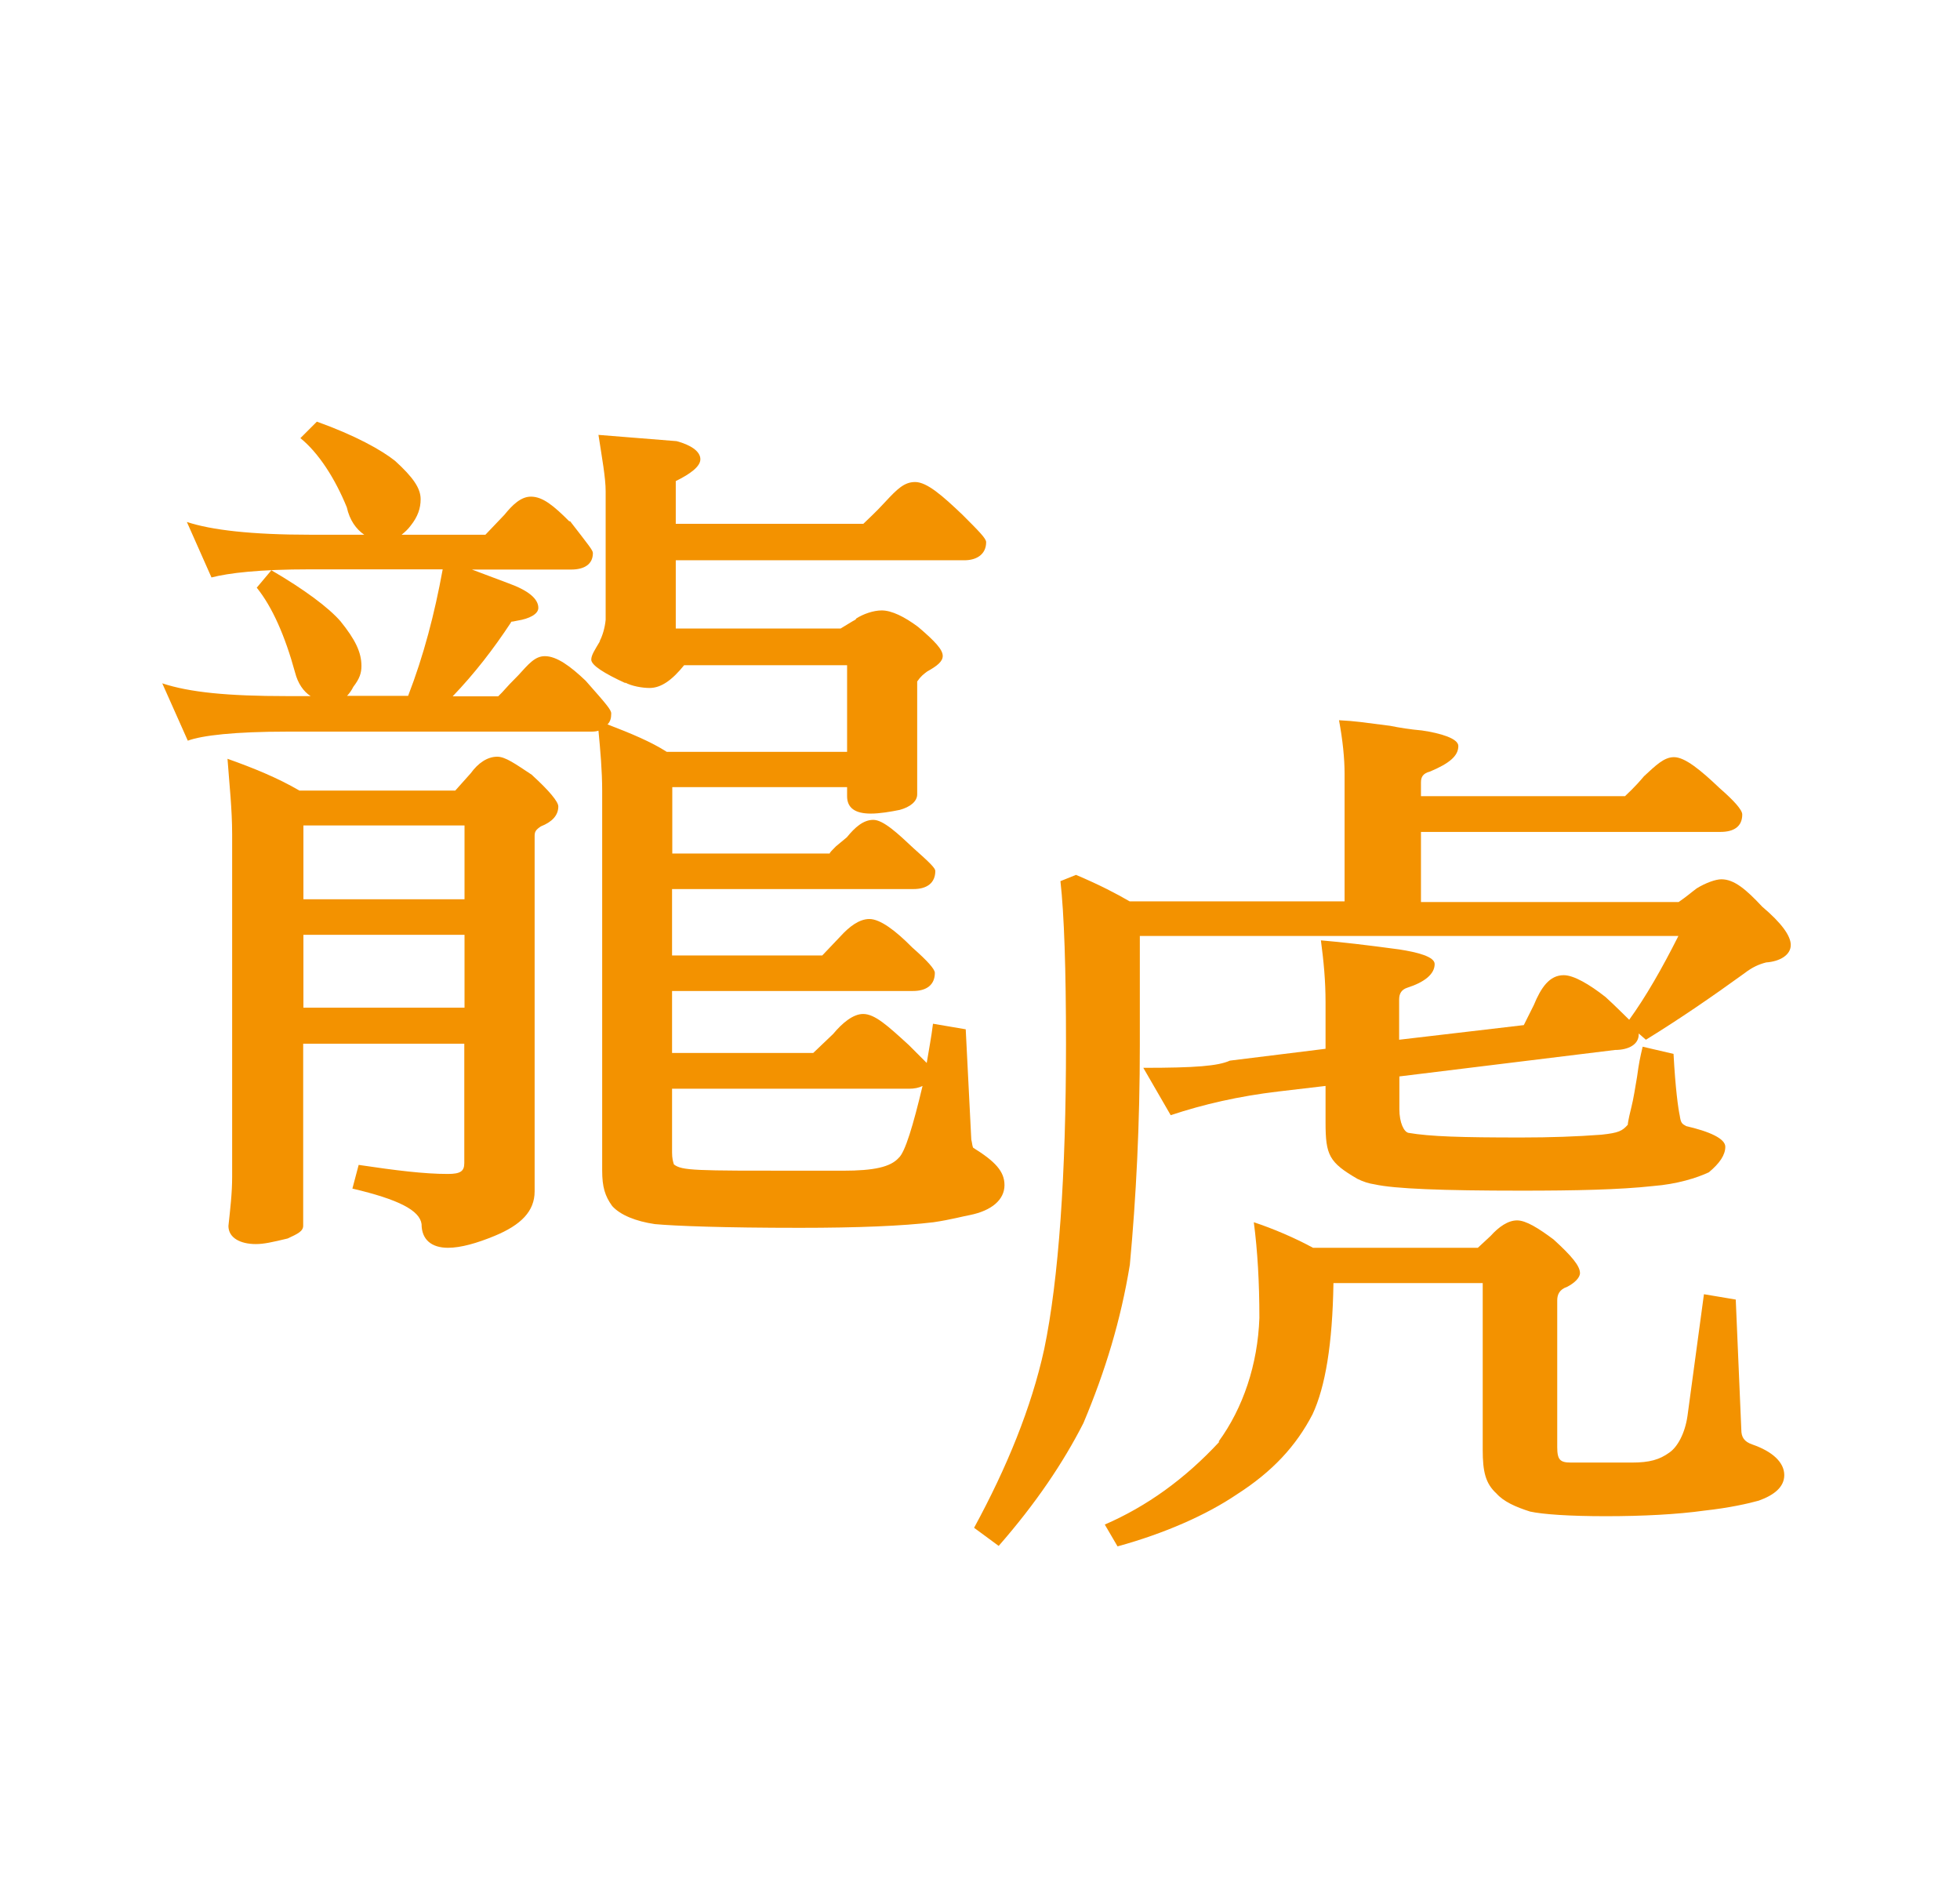 <svg enable-background="new 0 0 84.43 81.84" viewBox="0 0 84.43 81.84" xmlns="http://www.w3.org/2000/svg"><g fill="#f39200"><path d="m43.27 51.04c0 .63-.55 1.1-1.49 1.29-.24.04-.82.2-1.57.31-1.33.16-3.26.24-5.76.24-3.29 0-5.37-.08-6.24-.16-.82-.12-1.49-.39-1.84-.78-.31-.43-.43-.82-.43-1.53v-16.35c0-.86-.08-1.76-.16-2.59-.12.04-.24.04-.39.04h-13.03c-2.24 0-3.65.16-4.27.39l-1.1-2.47c1.18.39 2.82.55 5.37.55h1.02c-.31-.2-.55-.55-.67-1.02-.43-1.57-.98-2.82-1.65-3.65l.63-.75c1.41.82 2.47 1.61 2.98 2.2.63.78.9 1.33.9 1.92 0 .31-.08.55-.35.9-.08.16-.16.27-.27.39h2.63c.67-1.73 1.14-3.53 1.49-5.45h-5.69c-2.24 0-3.53.16-4.27.35l-1.06-2.39c1.06.35 2.78.55 5.33.55h2.31c-.35-.24-.63-.63-.75-1.18-.51-1.25-1.22-2.35-2-2.98l.71-.71c1.65.59 2.78 1.22 3.37 1.69.78.71 1.1 1.18 1.1 1.65 0 .39-.12.75-.43 1.14-.12.16-.24.27-.39.39h3.61l.82-.86c.35-.43.71-.78 1.14-.78.51 0 .98.39 1.65 1.06h.04c.82 1.06.98 1.25.98 1.37 0 .47-.35.71-.94.71h-4.27l1.57.59c.86.31 1.29.67 1.29 1.06 0 .27-.39.47-.9.55l-.2.04c-.04 0-.08 0-.08.04-.75 1.14-1.57 2.2-2.51 3.18h1.96l.16-.16c.24-.27.39-.43.71-.75.43-.47.71-.82 1.14-.82.51 0 1.1.43 1.76 1.06.9 1.02 1.1 1.25 1.1 1.41 0 .2-.04.35-.16.47 1.02.39 1.88.75 2.55 1.18h7.77v-3.73h-7.02c-.51.63-.98.98-1.49.98-.31 0-.78-.08-1.06-.24l.04.04c-.94-.43-1.49-.78-1.49-1.02 0-.2.16-.43.39-.82l-.04.04c.12-.2.24-.59.27-.94v-5.53c0-.59-.16-1.45-.31-2.43l3.37.27c.59.16 1.02.43 1.02.78 0 .31-.43.63-1.06.94v1.84h8.08c.2-.2.51-.47.94-.94.51-.55.82-.86 1.29-.86.51 0 1.18.59 2.04 1.41.71.71 1.02 1.02 1.02 1.18 0 .51-.39.78-.94.78h-12.43v2.94h7.1l.51-.31c.08-.04.16-.08.16-.12.31-.2.75-.35 1.1-.35.43 0 .98.27 1.57.71.74.63 1.06.98 1.06 1.25 0 .24-.24.43-.67.67-.16.12-.27.2-.43.43v4.86c0 .31-.31.55-.75.67-.39.08-.86.16-1.25.16-.67 0-1.02-.24-1.02-.75v-.39h-7.53v2.86h6.78c0-.04.12-.16.27-.31l.47-.39c.35-.43.71-.75 1.14-.75s1.06.59 1.73 1.22c.71.63.94.86.94.98 0 .51-.35.78-.94.78h-10.4v2.86h6.47l.78-.82c.39-.43.82-.75 1.25-.75.47 0 1.14.51 1.84 1.22.67.59.98.94.98 1.1 0 .51-.35.78-.94.78h-10.38v2.67h6.08l.86-.82c.39-.47.86-.86 1.29-.86.51 0 1.06.51 1.96 1.33l.78.78c.08-.51.2-1.1.27-1.69l1.41.24.24 4.75c.04.16.04.27.08.35.95.59 1.35 1.02 1.35 1.61zm-19.22-16.31c0 .39-.27.67-.75.86-.24.16-.27.24-.27.43v15.29c0 .86-.59 1.45-1.73 1.92-.75.31-1.45.51-2 .51-.71 0-1.14-.35-1.14-1.02-.08-.59-.98-1.06-2.98-1.53l.27-1.02c1.61.24 2.82.39 3.84.39.55 0 .71-.12.71-.47v-5.14h-6.94v7.84c0 .24-.24.35-.67.55-.67.16-1.02.24-1.37.24-.67 0-1.18-.27-1.18-.78.08-.75.16-1.41.16-2.12v-14.74c0-1.1-.12-2.16-.2-3.26 1.1.39 2.16.82 3.1 1.37h6.71l.67-.75c.31-.43.71-.71 1.14-.71.35 0 .78.31 1.49.78l.04.04c.71.65 1.1 1.12 1.1 1.32zm-4.04.82h-6.94v3.18h6.94zm0 4.71h-6.94v3.14h6.94zm19.73 6.51c-.16.08-.35.12-.59.12h-10.2v2.75c0 .24.04.39.08.51.35.27.9.27 5.41.27h1.88c1.33 0 2.04-.16 2.39-.55.28-.24.63-1.42 1.03-3.1z"/><path d="m77.14 40.7c0 .43-.47.71-1.06.75-.31.08-.59.2-.94.47-1.41 1.02-2.78 1.96-4.24 2.86l-.31-.27v.04c0 .43-.43.67-1.02.67l-9.29 1.14v1.41c0 .59.2.98.39 1.02.94.16 2.27.2 4.86.2 1.25 0 2.39-.04 3.45-.12.75-.08.9-.16 1.14-.43 0-.12.12-.63.16-.78.08-.31.16-.82.24-1.29.08-.59.12-.78.24-1.29l1.33.31c.08 1.49.2 2.35.27 2.67.04.27.08.35.27.43h-.04c1.06.24 1.73.55 1.73.9s-.24.71-.71 1.1c-.51.24-1.37.51-2.39.59-1.45.16-3.37.2-5.69.2-3.41 0-5.45-.08-6.31-.27-.27-.04-.51-.12-.75-.24-1.22-.71-1.37-1.02-1.37-2.43v-1.57l-2.04.24c-1.69.2-3.22.55-4.63 1.02l-1.18-2.04c2.27 0 3.22-.08 3.73-.31l4.12-.51v-2c0-.94-.08-1.76-.2-2.67.94.08 1.96.2 3.37.39.78.12 1.53.31 1.53.63 0 .43-.43.78-1.18 1.02-.24.08-.35.24-.35.51v1.73l5.37-.63.43-.86c.31-.75.67-1.29 1.29-1.29.43 0 1.1.39 1.8.94.43.39.78.75 1.02.98.71-.98 1.41-2.2 2.12-3.61h-23.2v4.67c0 3.45-.16 6.59-.43 9.49-.39 2.39-1.06 4.59-2 6.82-.86 1.69-2.04 3.45-3.65 5.29l-1.06-.78c1.41-2.59 2.47-5.18 3.02-7.69.63-3.02.94-7.57.94-13.14 0-3.22-.08-5.61-.24-7.02l.67-.27c1.02.43 1.76.82 2.31 1.14h9.26v-5.49c0-.67-.08-1.45-.24-2.31.75.04.94.08 2.2.24.39.08.9.16 1.37.2.82.12 1.57.35 1.57.67 0 .43-.39.75-1.22 1.1-.31.08-.39.24-.39.47v.59h8.79c.12-.12.39-.35.82-.86.51-.47.86-.82 1.29-.82.47 0 1.14.55 1.96 1.33.63.55.98.94.98 1.14 0 .51-.35.75-.94.75h-12.9v3.02h11.1c.39-.27.51-.39.78-.59.39-.24.82-.39 1.06-.39.55 0 1.06.43 1.76 1.18.84.71 1.23 1.26 1.23 1.65zm-.28 22.83c0 .51-.43.86-1.1 1.1-.43.12-1.25.31-2.35.43-1.14.16-2.63.24-4.24.24-1.57 0-2.71-.08-3.26-.2-.63-.2-1.14-.43-1.45-.78-.47-.43-.59-.94-.59-1.88v-7.18h-6.43c-.04 2.63-.35 4.47-.9 5.65-.71 1.37-1.73 2.47-3.26 3.45-1.33.9-3.14 1.69-5.14 2.24l-.55-.94c1.8-.78 3.45-1.96 4.94-3.57h-.04c1.06-1.45 1.69-3.33 1.76-5.33 0-1.53-.08-2.9-.24-4.12.82.27 1.76.67 2.55 1.1h7.1l.55-.51c.35-.39.75-.67 1.14-.67s.94.35 1.57.82c.78.71 1.14 1.14 1.14 1.45 0 .2-.24.43-.55.59-.35.12-.43.35-.43.59v6.31c0 .55.12.67.59.67h2.63c.75 0 1.18-.12 1.61-.43.35-.24.67-.82.78-1.57l.71-5.25 1.37.23.24 5.61c0 .31.12.51.47.63.87.3 1.38.77 1.38 1.32z"/></g></svg>